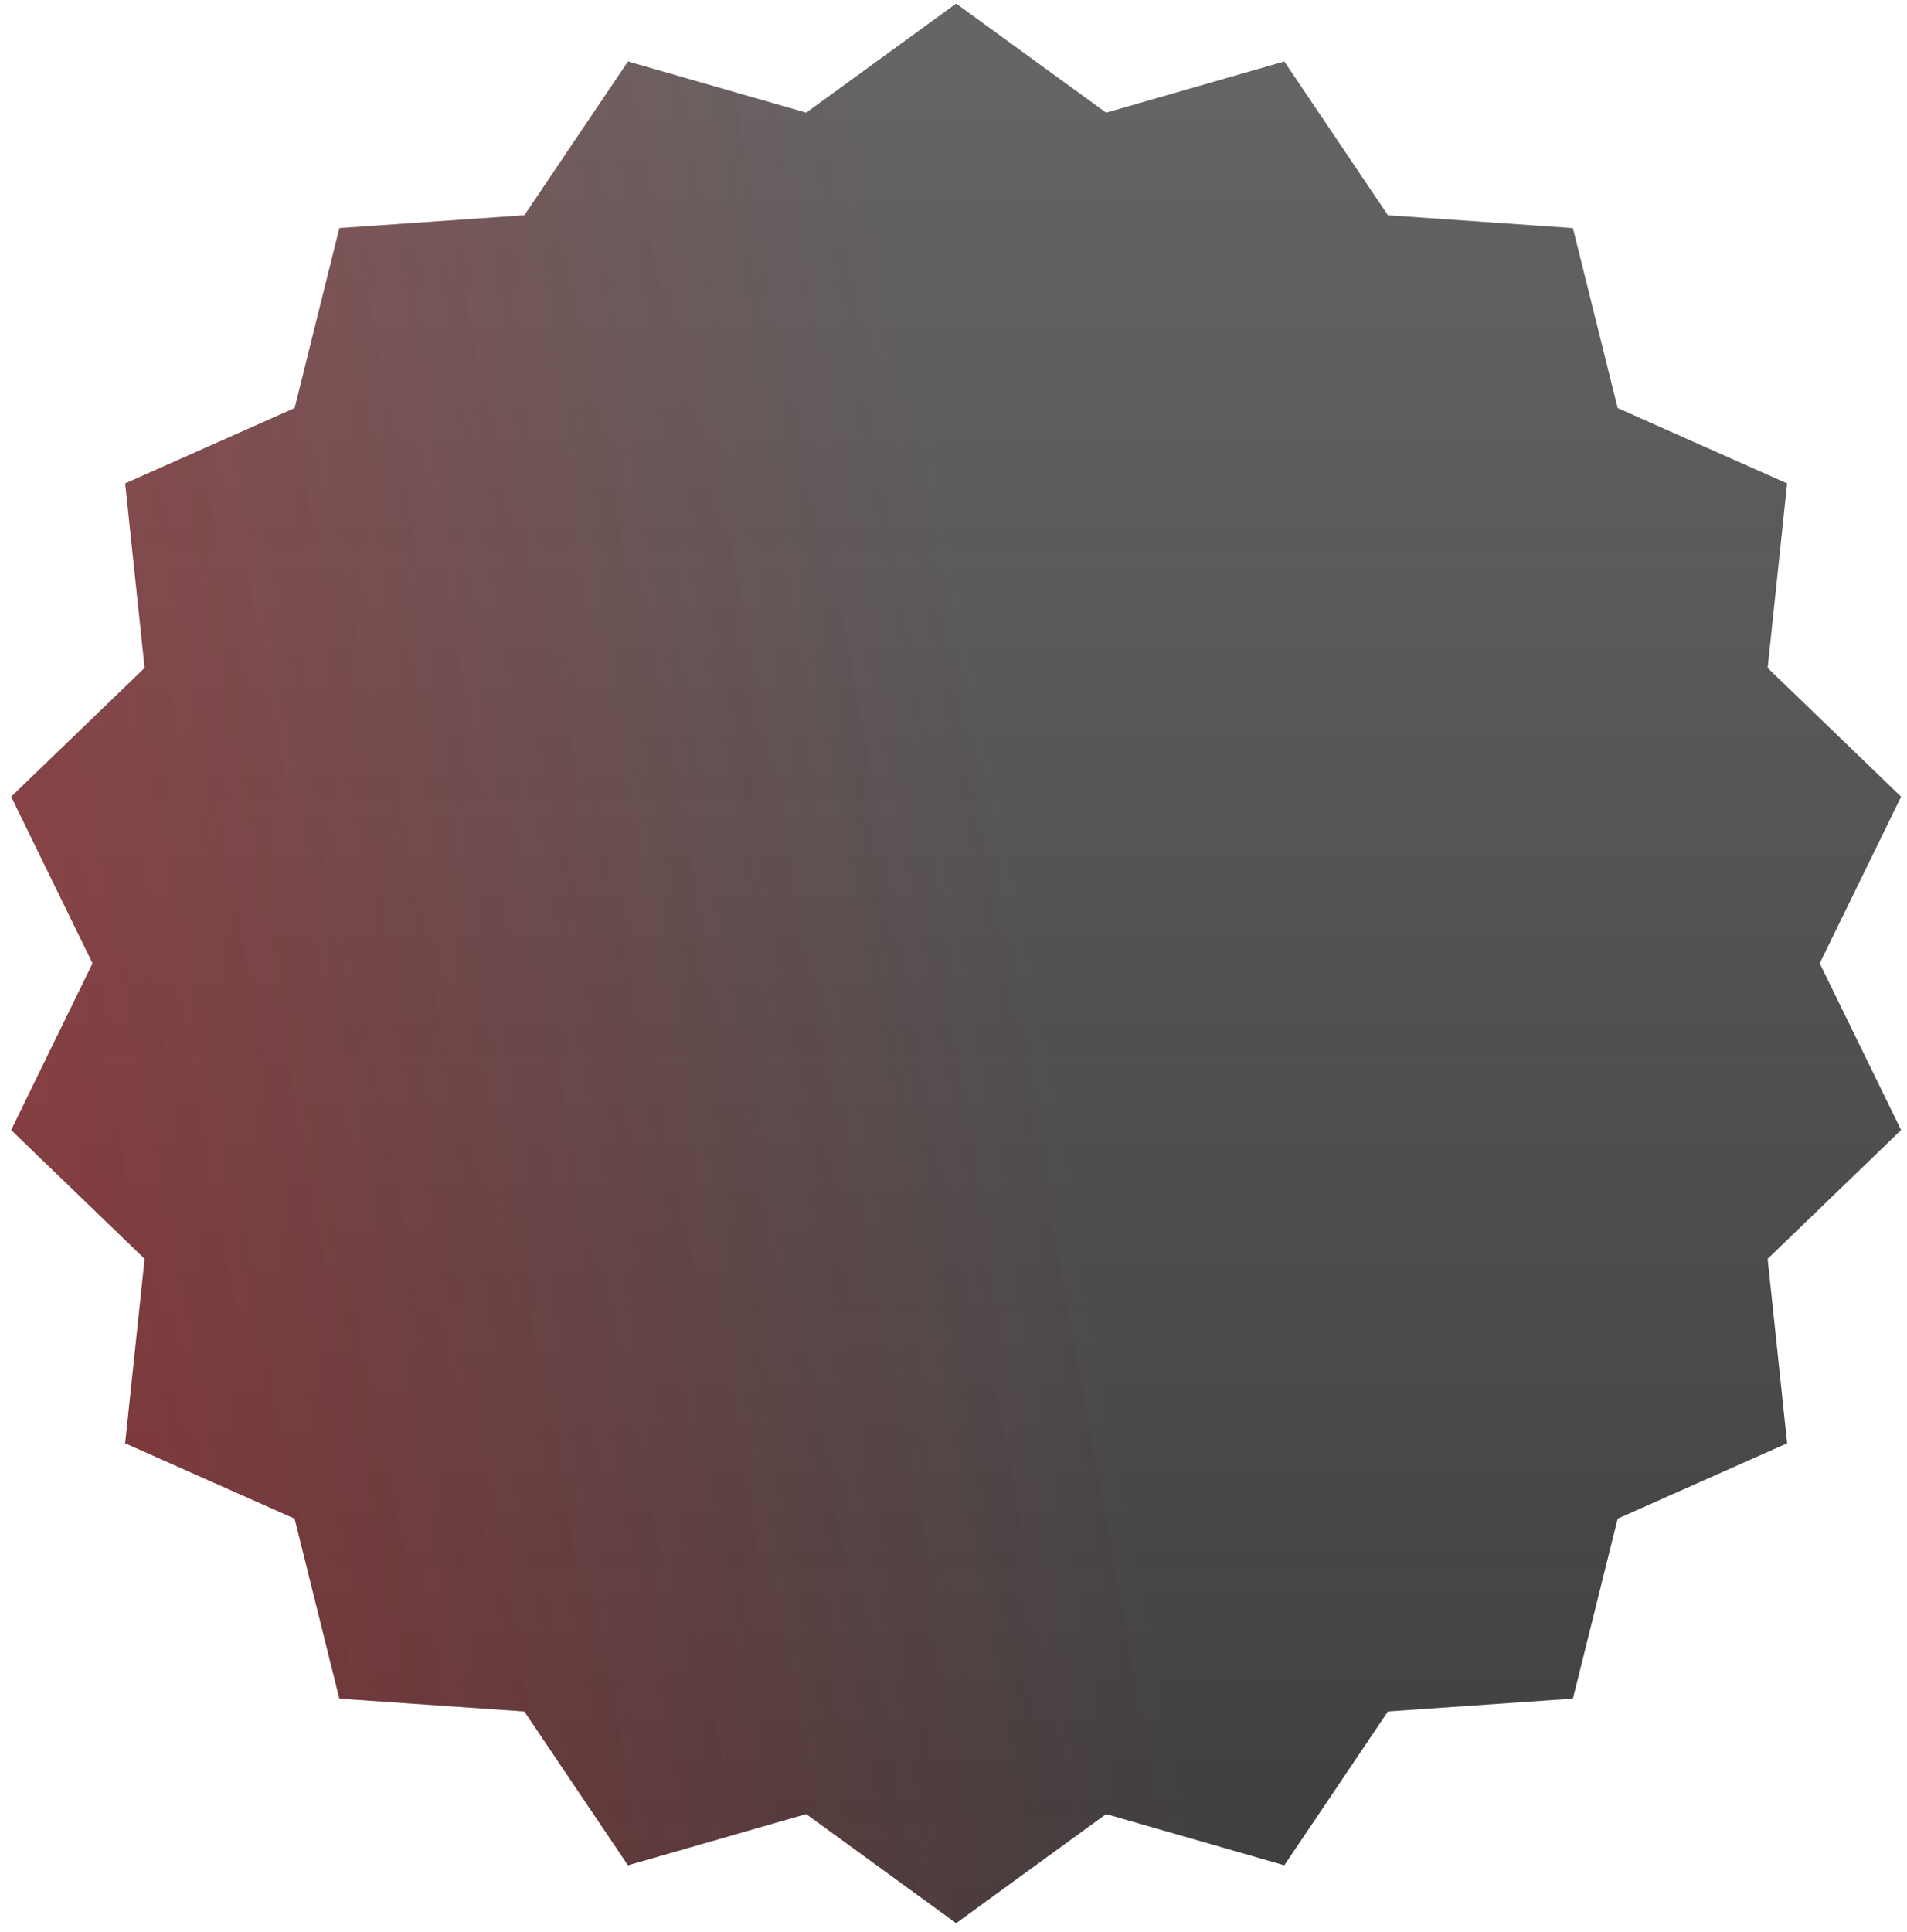 <svg width="155" height="157" viewBox="0 0 155 157" fill="none" xmlns="http://www.w3.org/2000/svg">
<g filter="url(#filter0_b_97_1373)">
<path d="M77.715 0.289L89.904 9.154L104.389 4.992L112.81 17.491L127.846 18.535L131.484 33.16L145.256 39.283L143.673 54.272L154.52 64.736L147.906 78.278L154.52 91.821L143.673 102.285L145.256 117.273L131.484 123.396L127.846 138.022L112.81 139.065L104.389 151.565L89.904 147.403L77.715 156.268L65.527 147.403L51.041 151.565L42.62 139.065L27.584 138.022L23.946 123.396L10.174 117.273L11.757 102.285L0.91 91.821L7.524 78.278L0.91 64.736L11.757 54.272L10.174 39.283L23.946 33.16L27.584 18.535L42.62 17.491L51.041 4.992L65.527 9.154L77.715 0.289Z" fill="url(#paint0_linear_97_1373)" fill-opacity="0.9"/>
<path d="M77.715 0.289L89.904 9.154L104.389 4.992L112.81 17.491L127.846 18.535L131.484 33.16L145.256 39.283L143.673 54.272L154.52 64.736L147.906 78.278L154.52 91.821L143.673 102.285L145.256 117.273L131.484 123.396L127.846 138.022L112.81 139.065L104.389 151.565L89.904 147.403L77.715 156.268L65.527 147.403L51.041 151.565L42.62 139.065L27.584 138.022L23.946 123.396L10.174 117.273L11.757 102.285L0.91 91.821L7.524 78.278L0.91 64.736L11.757 54.272L10.174 39.283L23.946 33.16L27.584 18.535L42.62 17.491L51.041 4.992L65.527 9.154L77.715 0.289Z" fill="url(#paint1_linear_97_1373)" fill-opacity="0.5"/>
</g>
<defs>
<filter id="filter0_b_97_1373" x="-18.496" y="-19.118" width="192.423" height="194.793" filterUnits="userSpaceOnUse" color-interpolation-filters="sRGB">
<feFlood flood-opacity="0" result="BackgroundImageFix"/>
<feGaussianBlur in="BackgroundImageFix" stdDeviation="9.703"/>
<feComposite in2="SourceAlpha" operator="in" result="effect1_backgroundBlur_97_1373"/>
<feBlend mode="normal" in="SourceGraphic" in2="effect1_backgroundBlur_97_1373" result="shape"/>
</filter>
<linearGradient id="paint0_linear_97_1373" x1="77.715" y1="0.289" x2="77.715" y2="156.268" gradientUnits="userSpaceOnUse">
<stop offset="0.019" stop-color="#292929" stop-opacity="0.8"/>
<stop offset="1" stop-color="#292929"/>
</linearGradient>
<linearGradient id="paint1_linear_97_1373" x1="78.033" y1="39.971" x2="-44.467" y2="62.471" gradientUnits="userSpaceOnUse">
<stop stop-color="#ED1D26" stop-opacity="0"/>
<stop offset="1" stop-color="#ED1D26"/>
</linearGradient>
</defs>
</svg>
